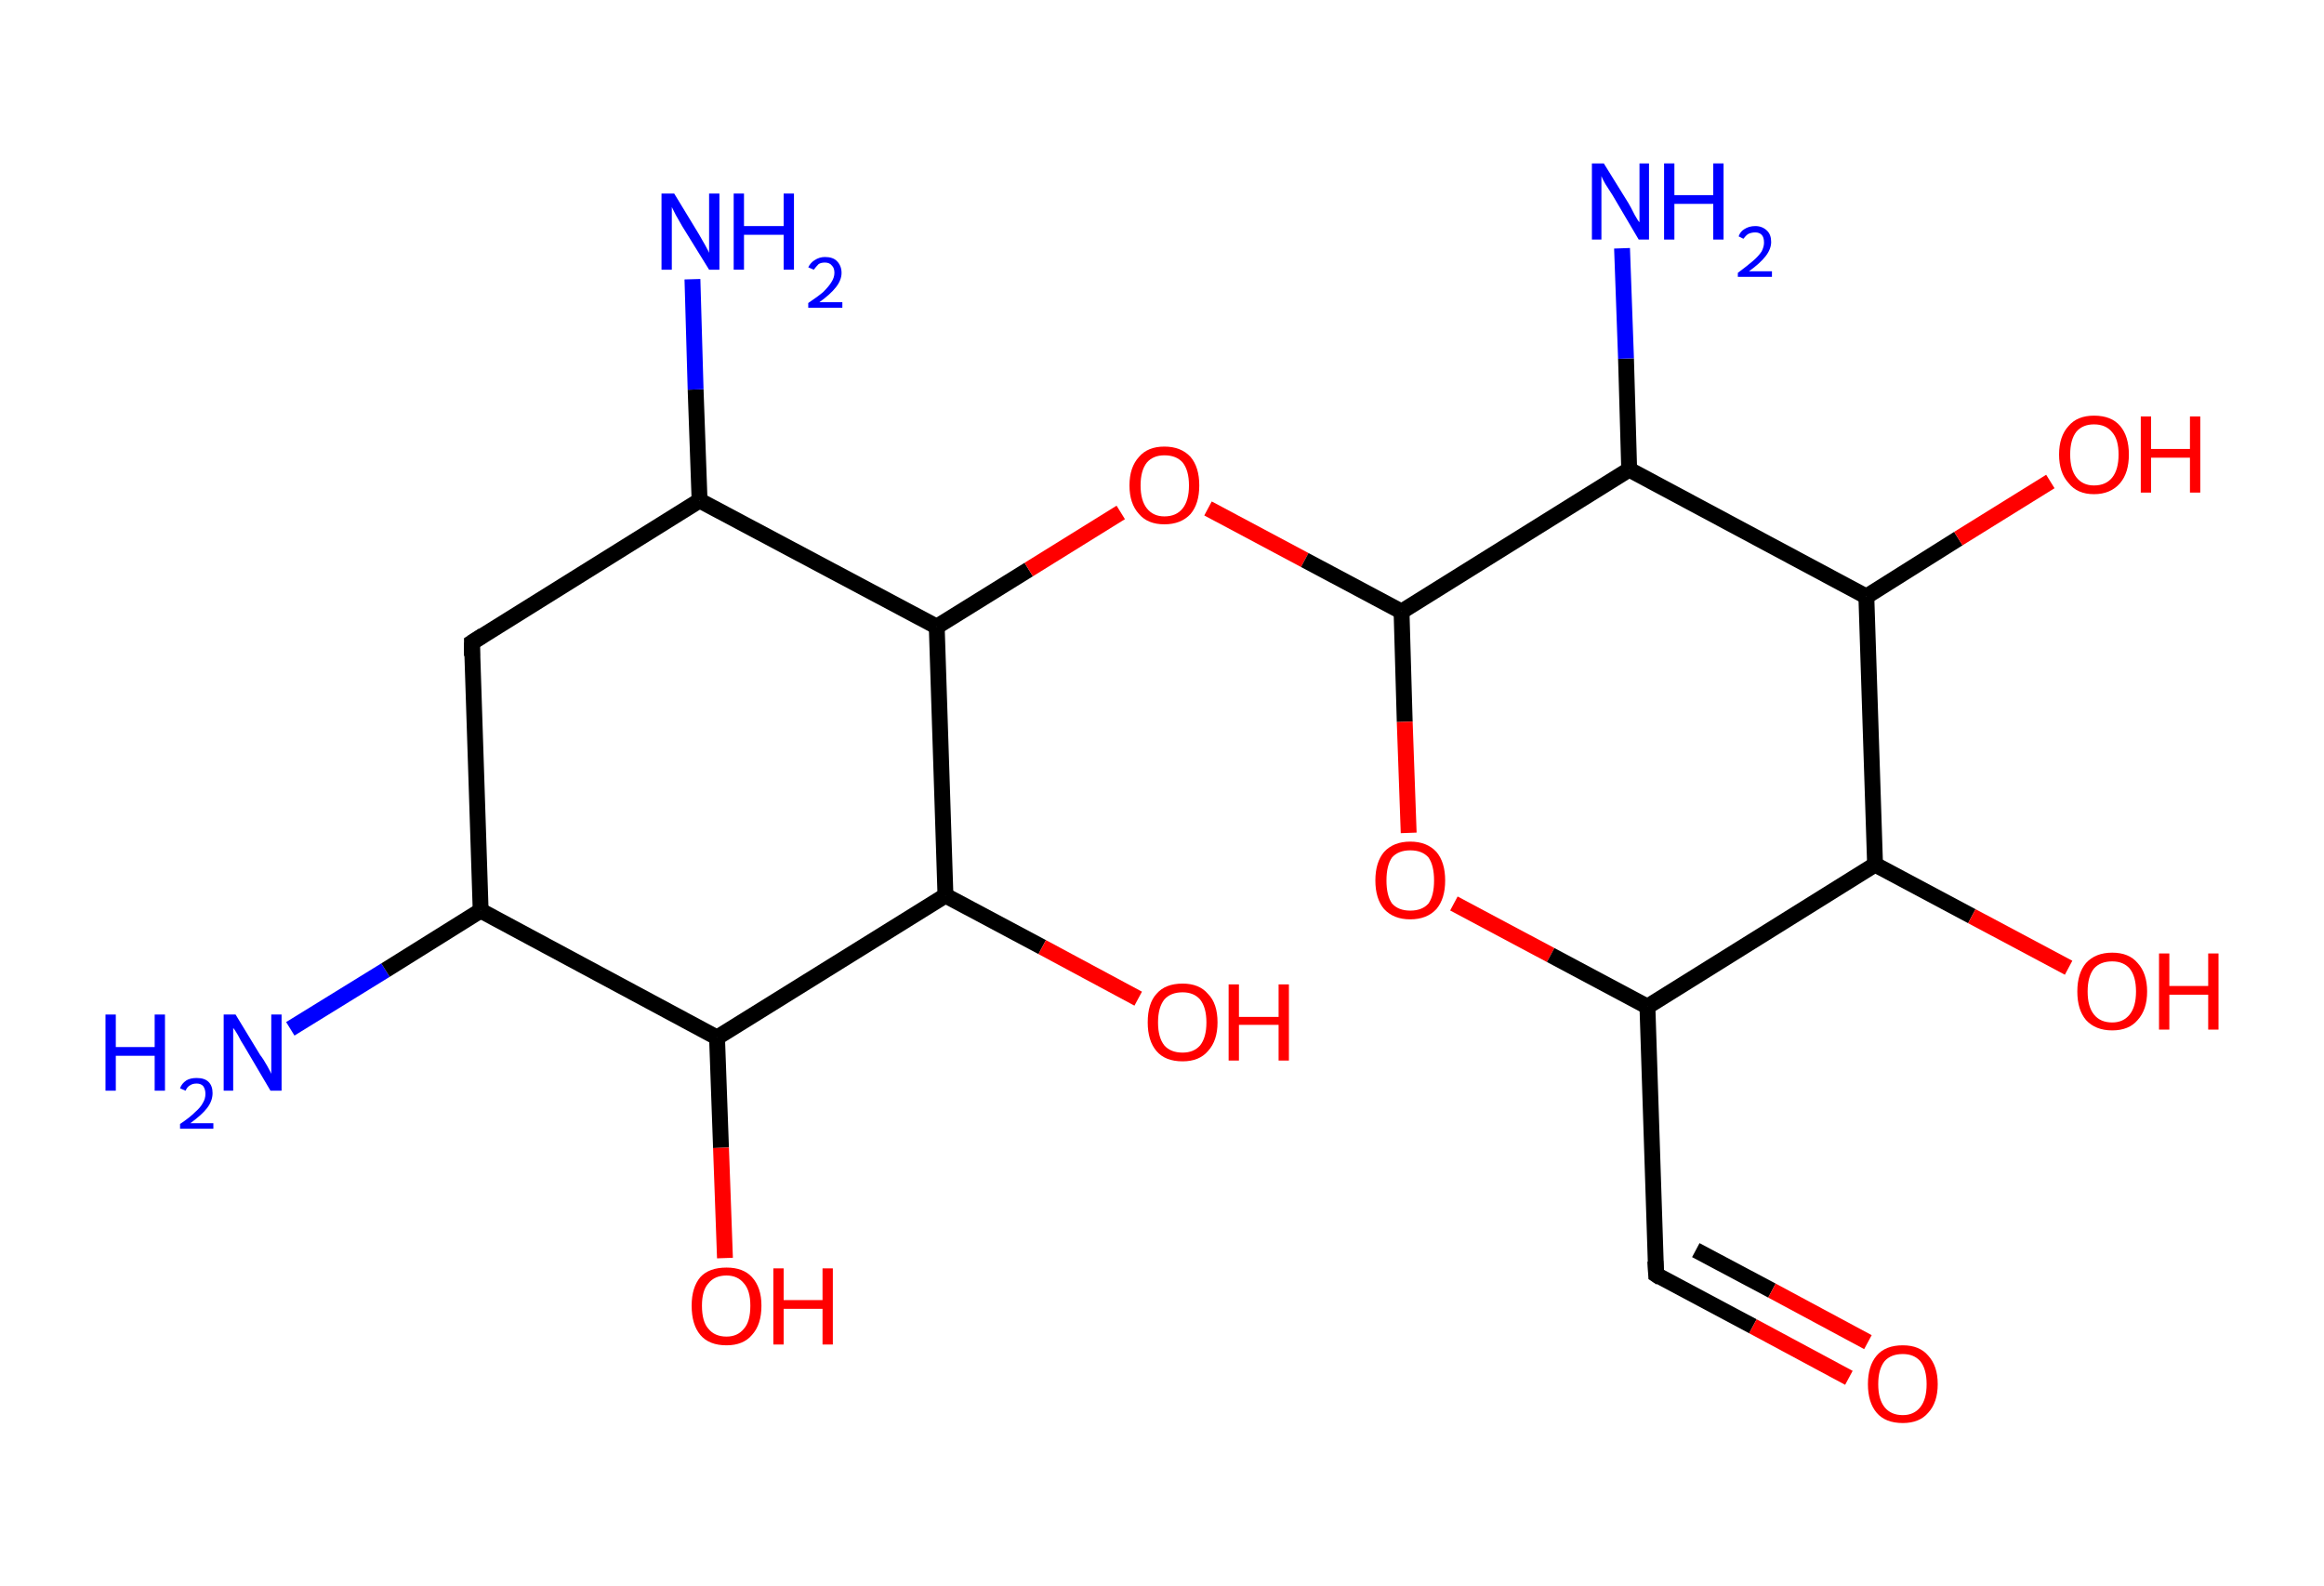 <?xml version='1.0' encoding='ASCII' standalone='yes'?>
<svg xmlns="http://www.w3.org/2000/svg" xmlns:rdkit="http://www.rdkit.org/xml" xmlns:xlink="http://www.w3.org/1999/xlink" version="1.1" baseProfile="full" xml:space="preserve" width="293px" height="200px" viewBox="0 0 293 200">
<!-- END OF HEADER -->
<rect style="opacity:1.0;fill:#FFFFFF;stroke:none" width="293.0" height="200.0" x="0.0" y="0.0"> </rect>
<path class="bond-0 atom-0 atom-1" d="M 36.6,129.7 L 48.6,122.3" style="fill:none;fill-rule:evenodd;stroke:#0000FF;stroke-width:2.0px;stroke-linecap:butt;stroke-linejoin:miter;stroke-opacity:1"/>
<path class="bond-0 atom-0 atom-1" d="M 48.6,122.3 L 60.6,114.8" style="fill:none;fill-rule:evenodd;stroke:#000000;stroke-width:2.0px;stroke-linecap:butt;stroke-linejoin:miter;stroke-opacity:1"/>
<path class="bond-1 atom-1 atom-2" d="M 60.6,114.8 L 59.5,81.0" style="fill:none;fill-rule:evenodd;stroke:#000000;stroke-width:2.0px;stroke-linecap:butt;stroke-linejoin:miter;stroke-opacity:1"/>
<path class="bond-2 atom-2 atom-3" d="M 59.5,81.0 L 88.2,63.1" style="fill:none;fill-rule:evenodd;stroke:#000000;stroke-width:2.0px;stroke-linecap:butt;stroke-linejoin:miter;stroke-opacity:1"/>
<path class="bond-3 atom-3 atom-4" d="M 88.2,63.1 L 87.7,49.1" style="fill:none;fill-rule:evenodd;stroke:#000000;stroke-width:2.0px;stroke-linecap:butt;stroke-linejoin:miter;stroke-opacity:1"/>
<path class="bond-3 atom-3 atom-4" d="M 87.7,49.1 L 87.3,35.2" style="fill:none;fill-rule:evenodd;stroke:#0000FF;stroke-width:2.0px;stroke-linecap:butt;stroke-linejoin:miter;stroke-opacity:1"/>
<path class="bond-4 atom-3 atom-5" d="M 88.2,63.1 L 118.1,79.0" style="fill:none;fill-rule:evenodd;stroke:#000000;stroke-width:2.0px;stroke-linecap:butt;stroke-linejoin:miter;stroke-opacity:1"/>
<path class="bond-5 atom-5 atom-6" d="M 118.1,79.0 L 129.7,71.8" style="fill:none;fill-rule:evenodd;stroke:#000000;stroke-width:2.0px;stroke-linecap:butt;stroke-linejoin:miter;stroke-opacity:1"/>
<path class="bond-5 atom-5 atom-6" d="M 129.7,71.8 L 141.3,64.6" style="fill:none;fill-rule:evenodd;stroke:#FF0000;stroke-width:2.0px;stroke-linecap:butt;stroke-linejoin:miter;stroke-opacity:1"/>
<path class="bond-6 atom-6 atom-7" d="M 152.3,64.1 L 164.5,70.6" style="fill:none;fill-rule:evenodd;stroke:#FF0000;stroke-width:2.0px;stroke-linecap:butt;stroke-linejoin:miter;stroke-opacity:1"/>
<path class="bond-6 atom-6 atom-7" d="M 164.5,70.6 L 176.7,77.1" style="fill:none;fill-rule:evenodd;stroke:#000000;stroke-width:2.0px;stroke-linecap:butt;stroke-linejoin:miter;stroke-opacity:1"/>
<path class="bond-7 atom-7 atom-8" d="M 176.7,77.1 L 177.1,91.0" style="fill:none;fill-rule:evenodd;stroke:#000000;stroke-width:2.0px;stroke-linecap:butt;stroke-linejoin:miter;stroke-opacity:1"/>
<path class="bond-7 atom-7 atom-8" d="M 177.1,91.0 L 177.6,105.0" style="fill:none;fill-rule:evenodd;stroke:#FF0000;stroke-width:2.0px;stroke-linecap:butt;stroke-linejoin:miter;stroke-opacity:1"/>
<path class="bond-8 atom-8 atom-9" d="M 183.3,113.9 L 195.5,120.4" style="fill:none;fill-rule:evenodd;stroke:#FF0000;stroke-width:2.0px;stroke-linecap:butt;stroke-linejoin:miter;stroke-opacity:1"/>
<path class="bond-8 atom-8 atom-9" d="M 195.5,120.4 L 207.7,126.9" style="fill:none;fill-rule:evenodd;stroke:#000000;stroke-width:2.0px;stroke-linecap:butt;stroke-linejoin:miter;stroke-opacity:1"/>
<path class="bond-9 atom-9 atom-10" d="M 207.7,126.9 L 208.8,160.7" style="fill:none;fill-rule:evenodd;stroke:#000000;stroke-width:2.0px;stroke-linecap:butt;stroke-linejoin:miter;stroke-opacity:1"/>
<path class="bond-10 atom-10 atom-11" d="M 208.8,160.7 L 221.0,167.2" style="fill:none;fill-rule:evenodd;stroke:#000000;stroke-width:2.0px;stroke-linecap:butt;stroke-linejoin:miter;stroke-opacity:1"/>
<path class="bond-10 atom-10 atom-11" d="M 221.0,167.2 L 233.1,173.7" style="fill:none;fill-rule:evenodd;stroke:#FF0000;stroke-width:2.0px;stroke-linecap:butt;stroke-linejoin:miter;stroke-opacity:1"/>
<path class="bond-10 atom-10 atom-11" d="M 213.8,157.6 L 223.4,162.7" style="fill:none;fill-rule:evenodd;stroke:#000000;stroke-width:2.0px;stroke-linecap:butt;stroke-linejoin:miter;stroke-opacity:1"/>
<path class="bond-10 atom-10 atom-11" d="M 223.4,162.7 L 235.5,169.2" style="fill:none;fill-rule:evenodd;stroke:#FF0000;stroke-width:2.0px;stroke-linecap:butt;stroke-linejoin:miter;stroke-opacity:1"/>
<path class="bond-11 atom-9 atom-12" d="M 207.7,126.9 L 236.4,109.0" style="fill:none;fill-rule:evenodd;stroke:#000000;stroke-width:2.0px;stroke-linecap:butt;stroke-linejoin:miter;stroke-opacity:1"/>
<path class="bond-12 atom-12 atom-13" d="M 236.4,109.0 L 248.6,115.5" style="fill:none;fill-rule:evenodd;stroke:#000000;stroke-width:2.0px;stroke-linecap:butt;stroke-linejoin:miter;stroke-opacity:1"/>
<path class="bond-12 atom-12 atom-13" d="M 248.6,115.5 L 260.8,122.0" style="fill:none;fill-rule:evenodd;stroke:#FF0000;stroke-width:2.0px;stroke-linecap:butt;stroke-linejoin:miter;stroke-opacity:1"/>
<path class="bond-13 atom-12 atom-14" d="M 236.4,109.0 L 235.3,75.2" style="fill:none;fill-rule:evenodd;stroke:#000000;stroke-width:2.0px;stroke-linecap:butt;stroke-linejoin:miter;stroke-opacity:1"/>
<path class="bond-14 atom-14 atom-15" d="M 235.3,75.2 L 246.9,67.9" style="fill:none;fill-rule:evenodd;stroke:#000000;stroke-width:2.0px;stroke-linecap:butt;stroke-linejoin:miter;stroke-opacity:1"/>
<path class="bond-14 atom-14 atom-15" d="M 246.9,67.9 L 258.5,60.7" style="fill:none;fill-rule:evenodd;stroke:#FF0000;stroke-width:2.0px;stroke-linecap:butt;stroke-linejoin:miter;stroke-opacity:1"/>
<path class="bond-15 atom-14 atom-16" d="M 235.3,75.2 L 205.4,59.2" style="fill:none;fill-rule:evenodd;stroke:#000000;stroke-width:2.0px;stroke-linecap:butt;stroke-linejoin:miter;stroke-opacity:1"/>
<path class="bond-16 atom-16 atom-17" d="M 205.4,59.2 L 205.0,45.2" style="fill:none;fill-rule:evenodd;stroke:#000000;stroke-width:2.0px;stroke-linecap:butt;stroke-linejoin:miter;stroke-opacity:1"/>
<path class="bond-16 atom-16 atom-17" d="M 205.0,45.2 L 204.5,31.3" style="fill:none;fill-rule:evenodd;stroke:#0000FF;stroke-width:2.0px;stroke-linecap:butt;stroke-linejoin:miter;stroke-opacity:1"/>
<path class="bond-17 atom-5 atom-18" d="M 118.1,79.0 L 119.2,112.9" style="fill:none;fill-rule:evenodd;stroke:#000000;stroke-width:2.0px;stroke-linecap:butt;stroke-linejoin:miter;stroke-opacity:1"/>
<path class="bond-18 atom-18 atom-19" d="M 119.2,112.9 L 131.4,119.4" style="fill:none;fill-rule:evenodd;stroke:#000000;stroke-width:2.0px;stroke-linecap:butt;stroke-linejoin:miter;stroke-opacity:1"/>
<path class="bond-18 atom-18 atom-19" d="M 131.4,119.4 L 143.5,125.9" style="fill:none;fill-rule:evenodd;stroke:#FF0000;stroke-width:2.0px;stroke-linecap:butt;stroke-linejoin:miter;stroke-opacity:1"/>
<path class="bond-19 atom-18 atom-20" d="M 119.2,112.9 L 90.4,130.8" style="fill:none;fill-rule:evenodd;stroke:#000000;stroke-width:2.0px;stroke-linecap:butt;stroke-linejoin:miter;stroke-opacity:1"/>
<path class="bond-20 atom-20 atom-21" d="M 90.4,130.8 L 90.9,144.7" style="fill:none;fill-rule:evenodd;stroke:#000000;stroke-width:2.0px;stroke-linecap:butt;stroke-linejoin:miter;stroke-opacity:1"/>
<path class="bond-20 atom-20 atom-21" d="M 90.9,144.7 L 91.4,158.6" style="fill:none;fill-rule:evenodd;stroke:#FF0000;stroke-width:2.0px;stroke-linecap:butt;stroke-linejoin:miter;stroke-opacity:1"/>
<path class="bond-21 atom-20 atom-1" d="M 90.4,130.8 L 60.6,114.8" style="fill:none;fill-rule:evenodd;stroke:#000000;stroke-width:2.0px;stroke-linecap:butt;stroke-linejoin:miter;stroke-opacity:1"/>
<path class="bond-22 atom-16 atom-7" d="M 205.4,59.2 L 176.7,77.1" style="fill:none;fill-rule:evenodd;stroke:#000000;stroke-width:2.0px;stroke-linecap:butt;stroke-linejoin:miter;stroke-opacity:1"/>
<path d="M 59.5,82.7 L 59.5,81.0 L 60.9,80.1" style="fill:none;stroke:#000000;stroke-width:2.0px;stroke-linecap:butt;stroke-linejoin:miter;stroke-opacity:1;"/>
<path d="M 208.7,159.0 L 208.8,160.7 L 209.4,161.1" style="fill:none;stroke:#000000;stroke-width:2.0px;stroke-linecap:butt;stroke-linejoin:miter;stroke-opacity:1;"/>
<path class="atom-0" d="M 13.3 127.9 L 14.6 127.9 L 14.6 132.0 L 19.5 132.0 L 19.5 127.9 L 20.8 127.9 L 20.8 137.5 L 19.5 137.5 L 19.5 133.1 L 14.6 133.1 L 14.6 137.5 L 13.3 137.5 L 13.3 127.9 " fill="#0000FF"/>
<path class="atom-0" d="M 22.7 137.2 Q 22.9 136.6, 23.5 136.2 Q 24.0 135.9, 24.8 135.9 Q 25.8 135.9, 26.3 136.4 Q 26.8 136.9, 26.8 137.8 Q 26.8 138.8, 26.1 139.7 Q 25.5 140.5, 24.0 141.6 L 26.9 141.6 L 26.9 142.3 L 22.7 142.3 L 22.7 141.7 Q 23.9 140.9, 24.6 140.2 Q 25.3 139.6, 25.6 139.0 Q 25.9 138.5, 25.9 137.9 Q 25.9 137.3, 25.6 136.9 Q 25.3 136.6, 24.8 136.6 Q 24.3 136.6, 24.0 136.8 Q 23.6 137.0, 23.4 137.5 L 22.7 137.2 " fill="#0000FF"/>
<path class="atom-0" d="M 29.7 127.9 L 32.8 133.0 Q 33.2 133.5, 33.7 134.4 Q 34.2 135.3, 34.2 135.4 L 34.2 127.9 L 35.5 127.9 L 35.5 137.5 L 34.1 137.5 L 30.8 131.9 Q 30.4 131.3, 30.0 130.5 Q 29.6 129.8, 29.4 129.6 L 29.4 137.5 L 28.2 137.5 L 28.2 127.9 L 29.7 127.9 " fill="#0000FF"/>
<path class="atom-4" d="M 85.0 24.4 L 88.1 29.5 Q 88.4 30.0, 88.9 30.9 Q 89.4 31.8, 89.4 31.9 L 89.4 24.4 L 90.7 24.4 L 90.7 34.0 L 89.4 34.0 L 86.0 28.5 Q 85.6 27.8, 85.2 27.1 Q 84.8 26.3, 84.7 26.1 L 84.7 34.0 L 83.4 34.0 L 83.4 24.4 L 85.0 24.4 " fill="#0000FF"/>
<path class="atom-4" d="M 92.5 24.4 L 93.8 24.4 L 93.8 28.5 L 98.8 28.5 L 98.8 24.4 L 100.1 24.4 L 100.1 34.0 L 98.8 34.0 L 98.8 29.6 L 93.8 29.6 L 93.8 34.0 L 92.5 34.0 L 92.5 24.4 " fill="#0000FF"/>
<path class="atom-4" d="M 101.9 33.7 Q 102.2 33.1, 102.7 32.8 Q 103.3 32.4, 104.0 32.4 Q 105.0 32.4, 105.5 32.9 Q 106.1 33.5, 106.1 34.4 Q 106.1 35.3, 105.4 36.2 Q 104.7 37.1, 103.3 38.1 L 106.2 38.1 L 106.2 38.8 L 101.9 38.8 L 101.9 38.2 Q 103.1 37.4, 103.8 36.8 Q 104.5 36.1, 104.8 35.6 Q 105.2 35.0, 105.2 34.4 Q 105.2 33.8, 104.9 33.5 Q 104.6 33.1, 104.0 33.1 Q 103.5 33.1, 103.2 33.3 Q 102.9 33.6, 102.6 34.0 L 101.9 33.7 " fill="#0000FF"/>
<path class="atom-6" d="M 142.4 61.2 Q 142.4 58.9, 143.6 57.6 Q 144.7 56.3, 146.8 56.3 Q 148.9 56.3, 150.1 57.6 Q 151.2 58.9, 151.2 61.2 Q 151.2 63.5, 150.1 64.8 Q 148.9 66.1, 146.8 66.1 Q 144.7 66.1, 143.6 64.8 Q 142.4 63.5, 142.4 61.2 M 146.8 65.1 Q 148.3 65.1, 149.1 64.1 Q 149.9 63.1, 149.9 61.2 Q 149.9 59.3, 149.1 58.3 Q 148.3 57.4, 146.8 57.4 Q 145.4 57.4, 144.6 58.3 Q 143.8 59.3, 143.8 61.2 Q 143.8 63.1, 144.6 64.1 Q 145.4 65.1, 146.8 65.1 " fill="#FF0000"/>
<path class="atom-8" d="M 173.4 111.0 Q 173.4 108.7, 174.5 107.4 Q 175.7 106.1, 177.8 106.1 Q 179.9 106.1, 181.1 107.4 Q 182.2 108.7, 182.2 111.0 Q 182.2 113.3, 181.1 114.6 Q 179.9 115.9, 177.8 115.9 Q 175.7 115.9, 174.5 114.6 Q 173.4 113.3, 173.4 111.0 M 177.8 114.8 Q 179.3 114.8, 180.1 113.9 Q 180.8 112.9, 180.8 111.0 Q 180.8 109.1, 180.1 108.1 Q 179.3 107.2, 177.8 107.2 Q 176.3 107.2, 175.5 108.1 Q 174.8 109.1, 174.8 111.0 Q 174.8 112.9, 175.5 113.9 Q 176.3 114.8, 177.8 114.8 " fill="#FF0000"/>
<path class="atom-11" d="M 235.5 174.5 Q 235.5 172.2, 236.6 170.9 Q 237.7 169.6, 239.9 169.6 Q 242.0 169.6, 243.1 170.9 Q 244.3 172.2, 244.3 174.5 Q 244.3 176.8, 243.1 178.1 Q 242.0 179.4, 239.9 179.4 Q 237.7 179.4, 236.6 178.1 Q 235.5 176.8, 235.5 174.5 M 239.9 178.4 Q 241.3 178.4, 242.1 177.4 Q 242.9 176.4, 242.9 174.5 Q 242.9 172.6, 242.1 171.6 Q 241.3 170.7, 239.9 170.7 Q 238.4 170.7, 237.6 171.6 Q 236.8 172.6, 236.8 174.5 Q 236.8 176.4, 237.6 177.4 Q 238.4 178.4, 239.9 178.4 " fill="#FF0000"/>
<path class="atom-13" d="M 261.9 125.0 Q 261.9 122.7, 263.0 121.4 Q 264.2 120.1, 266.3 120.1 Q 268.4 120.1, 269.5 121.4 Q 270.7 122.7, 270.7 125.0 Q 270.7 127.3, 269.5 128.6 Q 268.4 129.9, 266.3 129.9 Q 264.2 129.9, 263.0 128.6 Q 261.9 127.3, 261.9 125.0 M 266.3 128.9 Q 267.7 128.9, 268.5 127.9 Q 269.3 126.9, 269.3 125.0 Q 269.3 123.1, 268.5 122.1 Q 267.7 121.2, 266.3 121.2 Q 264.8 121.2, 264.0 122.1 Q 263.2 123.1, 263.2 125.0 Q 263.2 126.9, 264.0 127.9 Q 264.8 128.9, 266.3 128.9 " fill="#FF0000"/>
<path class="atom-13" d="M 272.2 120.2 L 273.5 120.2 L 273.5 124.3 L 278.4 124.3 L 278.4 120.2 L 279.7 120.2 L 279.7 129.8 L 278.4 129.8 L 278.4 125.4 L 273.5 125.4 L 273.5 129.8 L 272.2 129.8 L 272.2 120.2 " fill="#FF0000"/>
<path class="atom-15" d="M 259.6 57.3 Q 259.6 55.0, 260.8 53.7 Q 261.9 52.4, 264.0 52.4 Q 266.2 52.4, 267.3 53.7 Q 268.4 55.0, 268.4 57.3 Q 268.4 59.6, 267.3 60.9 Q 266.1 62.3, 264.0 62.3 Q 261.9 62.3, 260.8 60.9 Q 259.6 59.6, 259.6 57.3 M 264.0 61.2 Q 265.5 61.2, 266.3 60.2 Q 267.1 59.2, 267.1 57.3 Q 267.1 55.4, 266.3 54.5 Q 265.5 53.5, 264.0 53.5 Q 262.6 53.5, 261.8 54.4 Q 261.0 55.4, 261.0 57.3 Q 261.0 59.2, 261.8 60.2 Q 262.6 61.2, 264.0 61.2 " fill="#FF0000"/>
<path class="atom-15" d="M 269.9 52.5 L 271.2 52.5 L 271.2 56.6 L 276.1 56.6 L 276.1 52.5 L 277.4 52.5 L 277.4 62.1 L 276.1 62.1 L 276.1 57.7 L 271.2 57.7 L 271.2 62.1 L 269.9 62.1 L 269.9 52.5 " fill="#FF0000"/>
<path class="atom-17" d="M 202.2 20.6 L 205.3 25.6 Q 205.6 26.1, 206.1 27.1 Q 206.6 28.0, 206.7 28.0 L 206.7 20.6 L 207.9 20.6 L 207.9 30.2 L 206.6 30.2 L 203.3 24.6 Q 202.9 24.0, 202.4 23.2 Q 202.0 22.5, 201.9 22.2 L 201.9 30.2 L 200.7 30.2 L 200.7 20.6 L 202.2 20.6 " fill="#0000FF"/>
<path class="atom-17" d="M 209.8 20.6 L 211.1 20.6 L 211.1 24.6 L 216.0 24.6 L 216.0 20.6 L 217.3 20.6 L 217.3 30.2 L 216.0 30.2 L 216.0 25.7 L 211.1 25.7 L 211.1 30.2 L 209.8 30.2 L 209.8 20.6 " fill="#0000FF"/>
<path class="atom-17" d="M 219.2 29.8 Q 219.4 29.2, 219.9 28.9 Q 220.5 28.5, 221.3 28.5 Q 222.2 28.5, 222.8 29.1 Q 223.3 29.6, 223.3 30.5 Q 223.3 31.4, 222.6 32.3 Q 221.9 33.2, 220.5 34.2 L 223.4 34.2 L 223.4 34.9 L 219.1 34.9 L 219.1 34.4 Q 220.3 33.5, 221.0 32.9 Q 221.7 32.3, 222.1 31.7 Q 222.4 31.1, 222.4 30.6 Q 222.4 29.9, 222.1 29.6 Q 221.8 29.3, 221.3 29.3 Q 220.8 29.3, 220.4 29.5 Q 220.1 29.7, 219.8 30.1 L 219.2 29.8 " fill="#0000FF"/>
<path class="atom-19" d="M 144.7 128.9 Q 144.7 126.5, 145.8 125.3 Q 146.9 124.0, 149.1 124.0 Q 151.2 124.0, 152.3 125.3 Q 153.5 126.5, 153.5 128.9 Q 153.5 131.2, 152.3 132.5 Q 151.2 133.8, 149.1 133.8 Q 146.9 133.8, 145.8 132.5 Q 144.7 131.2, 144.7 128.9 M 149.1 132.7 Q 150.5 132.7, 151.3 131.8 Q 152.1 130.8, 152.1 128.9 Q 152.1 127.0, 151.3 126.0 Q 150.5 125.1, 149.1 125.1 Q 147.6 125.1, 146.8 126.0 Q 146.0 127.0, 146.0 128.9 Q 146.0 130.8, 146.8 131.8 Q 147.6 132.7, 149.1 132.7 " fill="#FF0000"/>
<path class="atom-19" d="M 154.9 124.1 L 156.2 124.1 L 156.2 128.2 L 161.2 128.2 L 161.2 124.1 L 162.5 124.1 L 162.5 133.7 L 161.2 133.7 L 161.2 129.2 L 156.2 129.2 L 156.2 133.7 L 154.9 133.7 L 154.9 124.1 " fill="#FF0000"/>
<path class="atom-21" d="M 87.2 164.6 Q 87.2 162.3, 88.3 161.0 Q 89.4 159.8, 91.6 159.8 Q 93.7 159.8, 94.8 161.0 Q 96.0 162.3, 96.0 164.6 Q 96.0 167.0, 94.8 168.3 Q 93.7 169.6, 91.6 169.6 Q 89.4 169.6, 88.3 168.3 Q 87.2 167.0, 87.2 164.6 M 91.6 168.5 Q 93.0 168.5, 93.8 167.5 Q 94.6 166.6, 94.6 164.6 Q 94.6 162.7, 93.8 161.8 Q 93.0 160.8, 91.6 160.8 Q 90.1 160.8, 89.3 161.8 Q 88.5 162.7, 88.5 164.6 Q 88.5 166.6, 89.3 167.5 Q 90.1 168.5, 91.6 168.5 " fill="#FF0000"/>
<path class="atom-21" d="M 97.5 159.9 L 98.8 159.9 L 98.8 163.9 L 103.7 163.9 L 103.7 159.9 L 105.0 159.9 L 105.0 169.5 L 103.7 169.5 L 103.7 165.0 L 98.8 165.0 L 98.8 169.5 L 97.5 169.5 L 97.5 159.9 " fill="#FF0000"/>
</svg>
